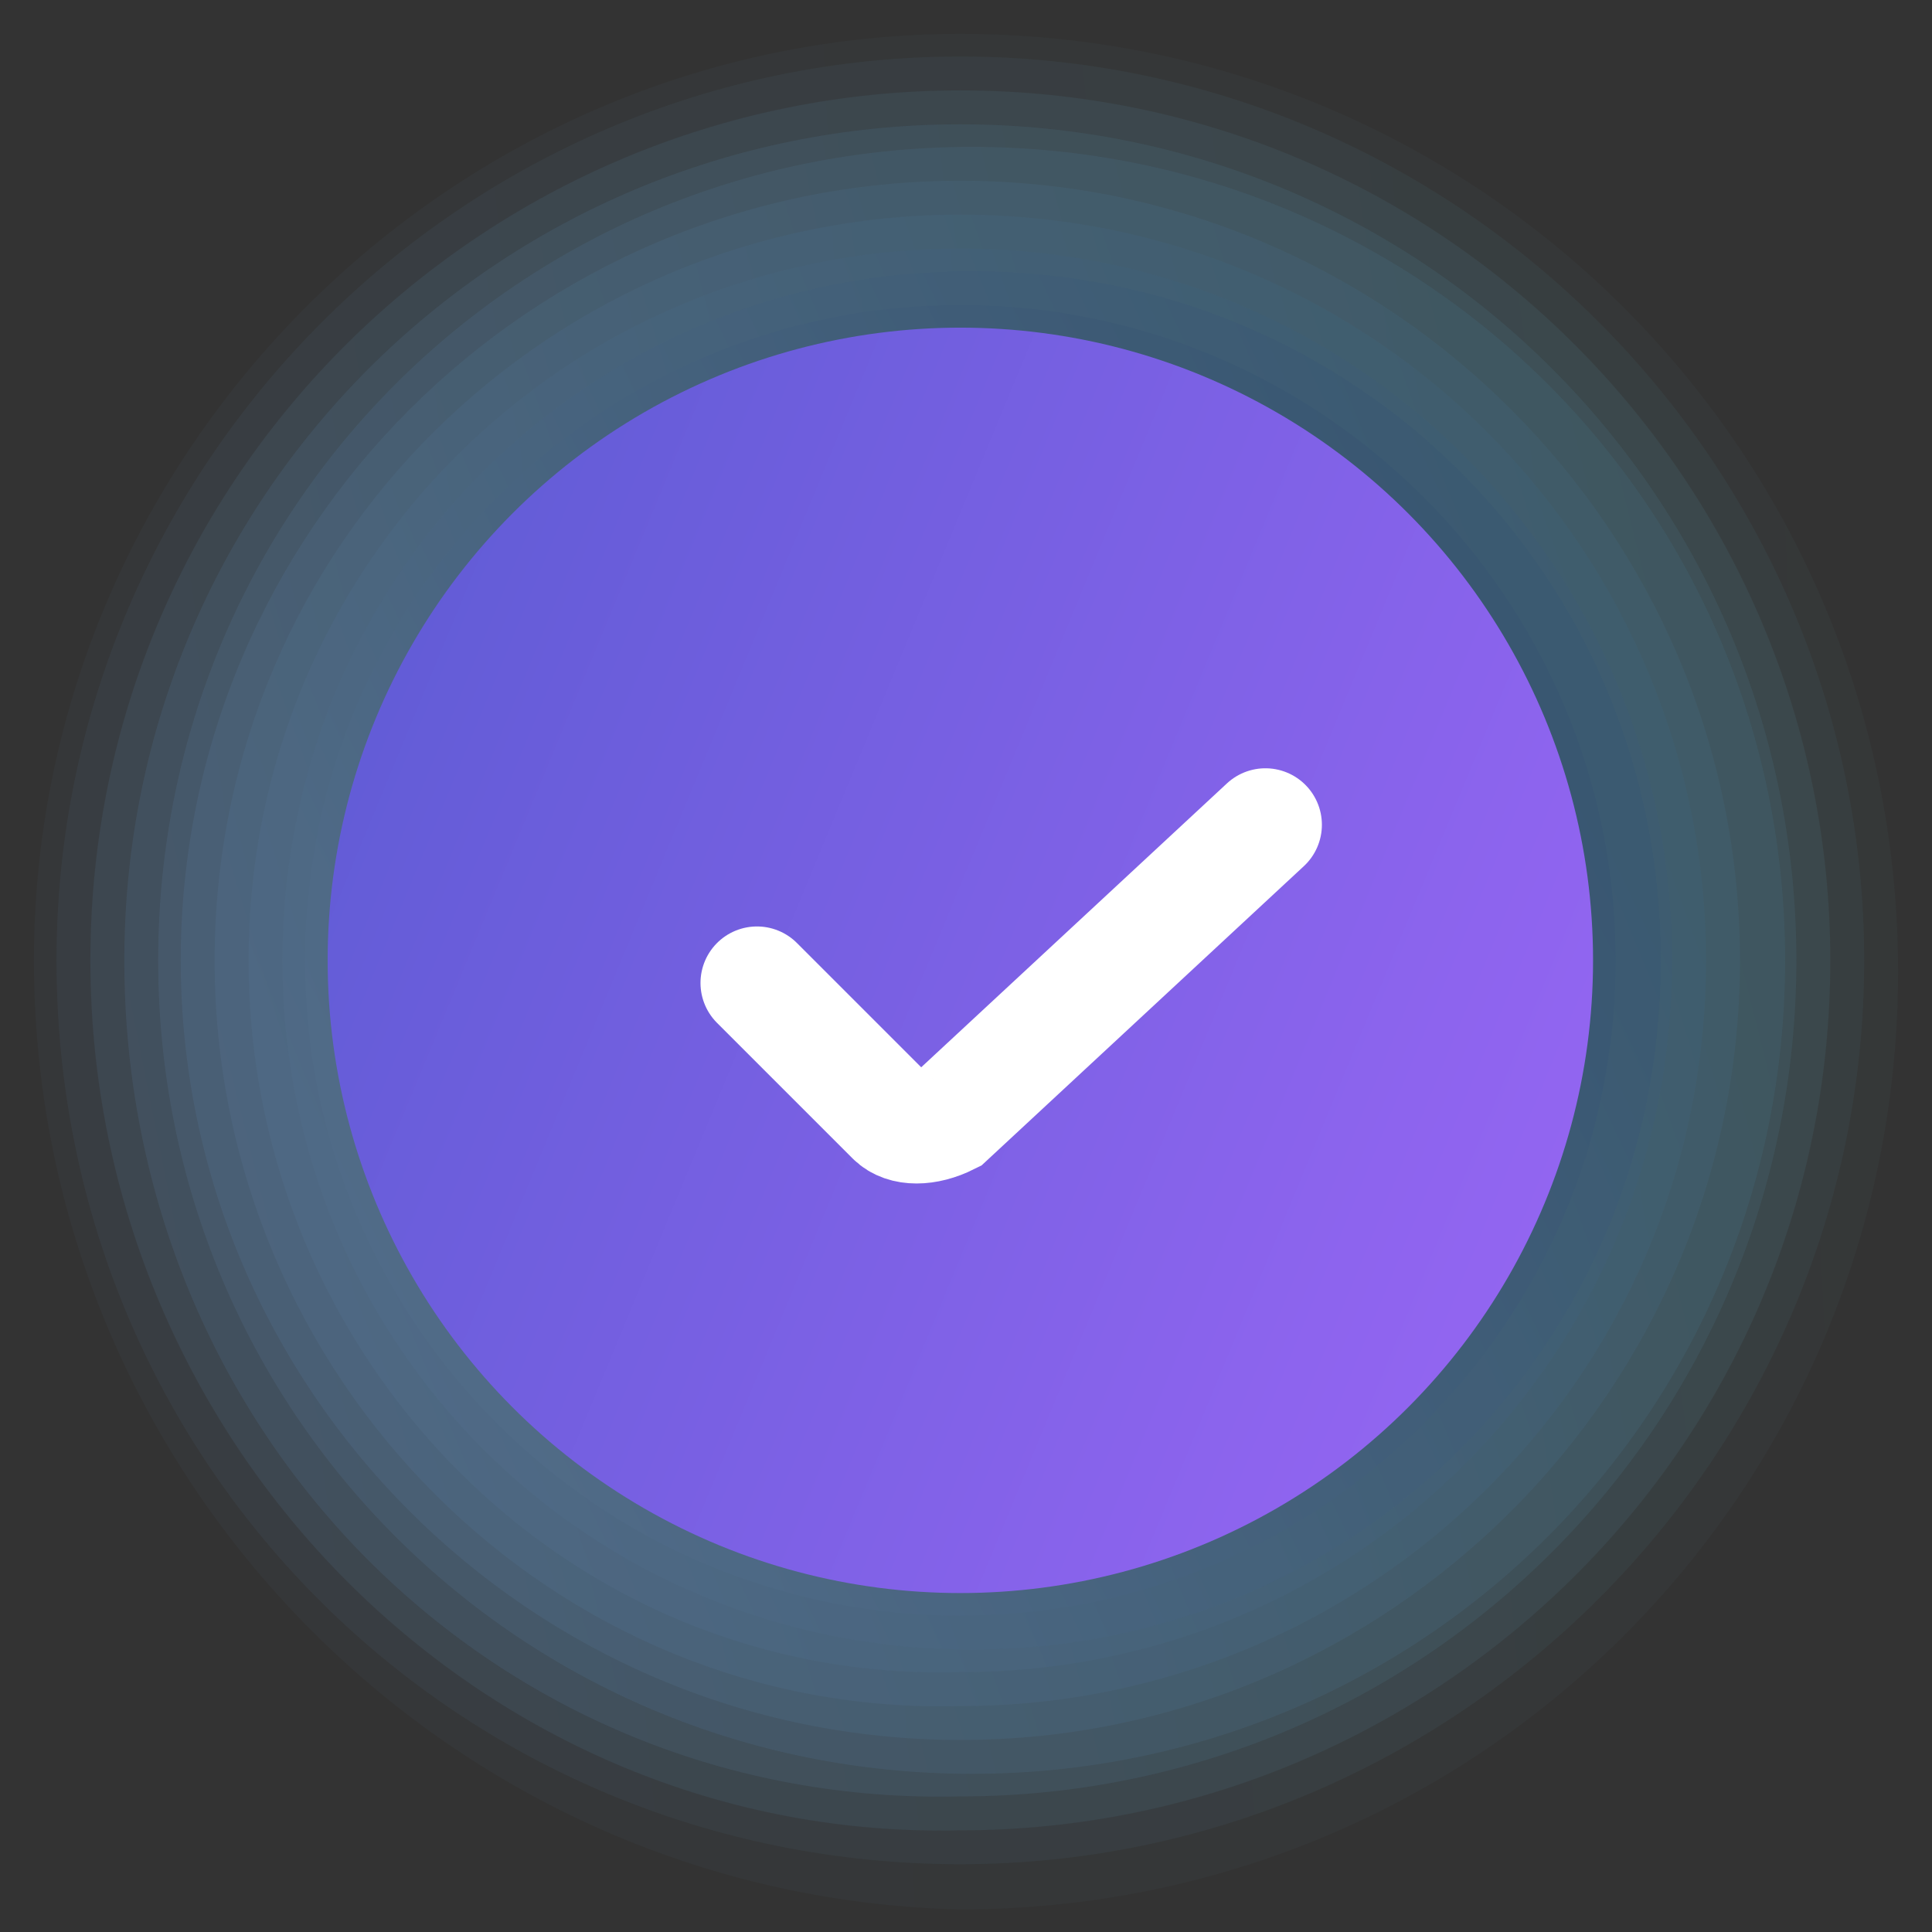 <?xml version="1.0" encoding="utf-8"?>
<!-- Generator: Adobe Illustrator 26.5.0, SVG Export Plug-In . SVG Version: 6.00 Build 0)  -->
<svg version="1.1" id="Layer_1" xmlns="http://www.w3.org/2000/svg" xmlns:xlink="http://www.w3.org/1999/xlink" x="0px" y="0px"
	 viewBox="0 0 17.1 17.1" style="enable-background:new 0 0 17.1 17.1;" xml:space="preserve">
<rect x="0" y="0" width="17.1" height="17.1" fill="#333333" stroke="none"/>
<style type="text/css">
	.st0{opacity:0.44;}
	.st1{opacity:0;fill:url(#SVGID_1_);}
	.st2{opacity:6.250000e-02;fill:url(#SVGID_00000040565337252337059110000002095799202365231489_);}
	.st3{opacity:0.125;fill:url(#SVGID_00000111178867629626424100000012541179105862001079_);}
	.st4{opacity:0.188;fill:url(#SVGID_00000099637700819783387540000000350807848252105904_);}
	.st5{opacity:0.25;fill:url(#SVGID_00000101063434196977491540000016875828989072863372_);}
	.st6{opacity:0.312;fill:url(#SVGID_00000165938640149755448490000016684154991224988835_);}
	.st7{opacity:0.375;fill:url(#SVGID_00000170984558070243855910000006531119203188250511_);}
	.st8{opacity:0.438;fill:url(#SVGID_00000146457336996642781080000015219137754162424739_);}
	.st9{opacity:0.5;fill:url(#SVGID_00000066512810663249283070000015983304539022563507_);}
	.st10{opacity:0.562;fill:url(#SVGID_00000068674173413251712530000012197987769175850910_);}
	.st11{opacity:0.625;fill:url(#SVGID_00000000217214577423172650000013260726362409757327_);}
	.st12{opacity:0.688;fill:url(#SVGID_00000039839652441037129670000017128091941289150609_);}
	.st13{opacity:0.75;fill:url(#SVGID_00000045585856754602440030000009053480734954719381_);}
	.st14{opacity:0.812;fill:url(#SVGID_00000139290004859097489370000015190980540133252769_);}
	.st15{opacity:0.875;fill:url(#SVGID_00000061470511962150272760000018136139225886884992_);}
	.st16{opacity:0.938;fill:url(#SVGID_00000163055177916487851360000017369268508681637769_);}
	.st17{fill:url(#SVGID_00000164508584217783927760000001888068604835510404_);}
	.st18{fill:url(#SVGID_00000151528537687194420610000005602136252167781549_);}
	.st19{fill:none;stroke:#FFFFFF;stroke-linecap:round;stroke-miterlimit:10;}
</style>
<g>
	<g class="st0">
		<g>
			
				<linearGradient id="SVGID_1_" gradientUnits="userSpaceOnUse" x1="336.413" y1="8.541" x2="353.495" y2="8.541" gradientTransform="matrix(-1 0 0 1 353.495 0)">
				<stop  offset="0" style="stop-color:#75D1DB"/>
				<stop  offset="1" style="stop-color:#76B4F5"/>
			</linearGradient>
			<path class="st1" d="M0,8.5C0,3.8,3.8,0,8.5,0c4.7,0,8.5,3.8,8.5,8.5c0,4.7-3.8,8.5-8.5,8.5C3.8,17.1,0,13.3,0,8.5z"/>
			
				<linearGradient id="SVGID_00000160881058355787285590000015399596020805551545_" gradientUnits="userSpaceOnUse" x1="336.741" y1="8.138" x2="353.171" y2="8.945" gradientTransform="matrix(-1 0 0 1 353.495 0)">
				<stop  offset="0" style="stop-color:#6FC9D8"/>
				<stop  offset="1" style="stop-color:#76B4F5"/>
			</linearGradient>
			<path style="opacity:6.250000e-02;fill:url(#SVGID_00000160881058355787285590000015399596020805551545_);" d="M0.3,8.5
				C0.3,4,4,0.3,8.5,0.3c4.6,0,8.3,3.7,8.3,8.3c0,4.6-3.7,8.3-8.3,8.3C4,16.8,0.3,13.1,0.3,8.5z"/>
			
				<linearGradient id="SVGID_00000165206884552538495170000016197508429307985842_" gradientUnits="userSpaceOnUse" x1="337.085" y1="7.766" x2="352.832" y2="9.317" gradientTransform="matrix(-1 0 0 1 353.495 0)">
				<stop  offset="0" style="stop-color:#69C1D5"/>
				<stop  offset="1" style="stop-color:#76B4F5"/>
			</linearGradient>
			<path style="opacity:0.125;fill:url(#SVGID_00000165206884552538495170000016197508429307985842_);" d="M0.5,8.5c0-4.4,3.6-8,8-8
				c4.4,0,8,3.6,8,8c0,4.4-3.6,8-8,8C4.1,16.5,0.5,13,0.5,8.5z"/>
			
				<linearGradient id="SVGID_00000029746606186646349810000007905643949602847370_" gradientUnits="userSpaceOnUse" x1="337.442" y1="7.427" x2="352.48" y2="9.658" gradientTransform="matrix(-1 0 0 1 353.495 0)">
				<stop  offset="0" style="stop-color:#64B8D3"/>
				<stop  offset="1" style="stop-color:#76B4F5"/>
			</linearGradient>
			<path style="opacity:0.188;fill:url(#SVGID_00000029746606186646349810000007905643949602847370_);" d="M0.8,8.5
				c0-4.3,3.5-7.7,7.7-7.7c4.3,0,7.7,3.5,7.7,7.7c0,4.3-3.5,7.7-7.7,7.7C4.3,16.3,0.8,12.8,0.8,8.5z"/>
			
				<linearGradient id="SVGID_00000141416552252985589320000003634507192583609761_" gradientUnits="userSpaceOnUse" x1="337.809" y1="7.12" x2="352.116" y2="9.966" gradientTransform="matrix(-1 0 0 1 353.495 0)">
				<stop  offset="0" style="stop-color:#5EB0D0"/>
				<stop  offset="1" style="stop-color:#76B4F5"/>
			</linearGradient>
			<path style="opacity:0.25;fill:url(#SVGID_00000141416552252985589320000003634507192583609761_);" d="M1.1,8.5
				c0-4.1,3.3-7.4,7.4-7.4c4.1,0,7.4,3.3,7.4,7.4c0,4.1-3.3,7.4-7.4,7.4C4.4,16,1.1,12.7,1.1,8.5z"/>
			
				<linearGradient id="SVGID_00000088094949104909081650000010240570939335762615_" gradientUnits="userSpaceOnUse" x1="338.185" y1="6.846" x2="351.744" y2="10.242" gradientTransform="matrix(-1 0 0 1 353.495 0)">
				<stop  offset="0" style="stop-color:#58A8CD"/>
				<stop  offset="1" style="stop-color:#76B4F5"/>
			</linearGradient>
			<path style="opacity:0.312;fill:url(#SVGID_00000088094949104909081650000010240570939335762615_);" d="M1.4,8.5
				c0-4,3.2-7.2,7.2-7.2c4,0,7.2,3.2,7.2,7.2c0,4-3.2,7.2-7.2,7.2C4.6,15.7,1.4,12.5,1.4,8.5z"/>
			
				<linearGradient id="SVGID_00000167360410150676055290000000429722650121765000_" gradientUnits="userSpaceOnUse" x1="338.568" y1="6.604" x2="351.365" y2="10.486" gradientTransform="matrix(-1 0 0 1 353.495 0)">
				<stop  offset="0" style="stop-color:#52A0CA"/>
				<stop  offset="1" style="stop-color:#76B4F5"/>
			</linearGradient>
			<path style="opacity:0.375;fill:url(#SVGID_00000167360410150676055290000000429722650121765000_);" d="M1.6,8.5
				c0-3.8,3.1-6.9,6.9-6.9c3.8,0,6.9,3.1,6.9,6.9c0,3.8-3.1,6.9-6.9,6.9C4.7,15.4,1.6,12.3,1.6,8.5z"/>
			
				<linearGradient id="SVGID_00000160875259387559062420000013155307838983421842_" gradientUnits="userSpaceOnUse" x1="338.954" y1="6.394" x2="350.981" y2="10.698" gradientTransform="matrix(-1 0 0 1 353.495 0)">
				<stop  offset="0" style="stop-color:#4C98C7"/>
				<stop  offset="1" style="stop-color:#76B4F5"/>
			</linearGradient>
			<path style="opacity:0.438;fill:url(#SVGID_00000160875259387559062420000013155307838983421842_);" d="M1.9,8.5
				c0-3.7,3-6.6,6.6-6.6c3.7,0,6.6,3,6.6,6.6c0,3.7-3,6.6-6.6,6.6C4.9,15.2,1.9,12.2,1.9,8.5z"/>
			
				<linearGradient id="SVGID_00000062892857344354855670000006991432826810034875_" gradientUnits="userSpaceOnUse" x1="339.342" y1="6.217" x2="350.594" y2="10.877" gradientTransform="matrix(-1 0 0 1 353.495 0)">
				<stop  offset="0" style="stop-color:#4790C4"/>
				<stop  offset="1" style="stop-color:#76B4F5"/>
			</linearGradient>
			<path style="opacity:0.5;fill:url(#SVGID_00000062892857344354855670000006991432826810034875_);" d="M2.2,8.5
				C2.2,5,5,2.2,8.5,2.2c3.5,0,6.3,2.8,6.3,6.3c0,3.5-2.8,6.3-6.3,6.3C5,14.9,2.2,12,2.2,8.5z"/>
			
				<linearGradient id="SVGID_00000025406962593038990130000006466587485549592208_" gradientUnits="userSpaceOnUse" x1="339.731" y1="6.071" x2="350.208" y2="11.026" gradientTransform="matrix(-1 0 0 1 353.495 0)">
				<stop  offset="0" style="stop-color:#4187C2"/>
				<stop  offset="1" style="stop-color:#76B4F5"/>
			</linearGradient>
			<path style="opacity:0.562;fill:url(#SVGID_00000025406962593038990130000006466587485549592208_);" d="M2.5,8.5
				c0-3.4,2.7-6.1,6.1-6.1c3.4,0,6.1,2.7,6.1,6.1c0,3.4-2.7,6.1-6.1,6.1C5.2,14.6,2.5,11.9,2.5,8.5z"/>
			
				<linearGradient id="SVGID_00000152255552685583258280000008327532261766269082_" gradientUnits="userSpaceOnUse" x1="340.116" y1="5.955" x2="349.823" y2="11.144" gradientTransform="matrix(-1 0 0 1 353.495 0)">
				<stop  offset="0" style="stop-color:#3B7FBF"/>
				<stop  offset="1" style="stop-color:#76B4F5"/>
			</linearGradient>
			<path style="opacity:0.625;fill:url(#SVGID_00000152255552685583258280000008327532261766269082_);" d="M2.7,8.5
				c0-3.2,2.6-5.8,5.8-5.8c3.2,0,5.8,2.6,5.8,5.8c0,3.2-2.6,5.8-5.8,5.8C5.3,14.3,2.7,11.7,2.7,8.5z"/>
			
				<linearGradient id="SVGID_00000163767519843040329180000010969886659859160489_" gradientUnits="userSpaceOnUse" x1="340.498" y1="5.87" x2="349.442" y2="11.231" gradientTransform="matrix(-1 0 0 1 353.495 0)">
				<stop  offset="0" style="stop-color:#3577BC"/>
				<stop  offset="1" style="stop-color:#76B4F5"/>
			</linearGradient>
			<path style="opacity:0.688;fill:url(#SVGID_00000163767519843040329180000010969886659859160489_);" d="M3,8.5
				C3,5.5,5.5,3,8.5,3c3,0,5.5,2.5,5.5,5.5c0,3-2.5,5.5-5.5,5.5C5.5,14.1,3,11.6,3,8.5z"/>
			
				<linearGradient id="SVGID_00000150789667199541524950000009225982476987752105_" gradientUnits="userSpaceOnUse" x1="340.873" y1="5.814" x2="349.067" y2="11.29" gradientTransform="matrix(-1 0 0 1 353.495 0)">
				<stop  offset="0" style="stop-color:#2F6FB9"/>
				<stop  offset="1" style="stop-color:#76B4F5"/>
			</linearGradient>
			<path style="opacity:0.75;fill:url(#SVGID_00000150789667199541524950000009225982476987752105_);" d="M3.3,8.5
				c0-2.9,2.3-5.2,5.2-5.2c2.9,0,5.2,2.3,5.2,5.2c0,2.9-2.3,5.2-5.2,5.2C5.6,13.8,3.3,11.4,3.3,8.5z"/>
			
				<linearGradient id="SVGID_00000052086636693656140930000008035886442166907786_" gradientUnits="userSpaceOnUse" x1="341.24" y1="5.787" x2="348.7" y2="11.32" gradientTransform="matrix(-1 0 0 1 353.495 0)">
				<stop  offset="0" style="stop-color:#2967B6"/>
				<stop  offset="1" style="stop-color:#76B4F5"/>
			</linearGradient>
			<path style="opacity:0.812;fill:url(#SVGID_00000052086636693656140930000008035886442166907786_);" d="M3.6,8.5
				c0-2.7,2.2-5,5-5c2.7,0,5,2.2,5,5c0,2.7-2.2,5-5,5C5.8,13.5,3.6,11.3,3.6,8.5z"/>
			
				<linearGradient id="SVGID_00000065783047333667028870000012413017278087316625_" gradientUnits="userSpaceOnUse" x1="341.596" y1="5.786" x2="348.343" y2="11.322" gradientTransform="matrix(-1 0 0 1 353.495 0)">
				<stop  offset="0" style="stop-color:#245EB4"/>
				<stop  offset="1" style="stop-color:#76B4F5"/>
			</linearGradient>
			<path style="opacity:0.875;fill:url(#SVGID_00000065783047333667028870000012413017278087316625_);" d="M3.8,8.5
				c0-2.6,2.1-4.7,4.7-4.7c2.6,0,4.7,2.1,4.7,4.7c0,2.6-2.1,4.7-4.7,4.7C5.9,13.2,3.8,11.1,3.8,8.5z"/>
			
				<linearGradient id="SVGID_00000003096296110277684420000008573748798518776250_" gradientUnits="userSpaceOnUse" x1="341.942" y1="5.811" x2="347.997" y2="11.299" gradientTransform="matrix(-1 0 0 1 353.495 0)">
				<stop  offset="0" style="stop-color:#1E56B1"/>
				<stop  offset="1" style="stop-color:#76B4F5"/>
			</linearGradient>
			<path style="opacity:0.938;fill:url(#SVGID_00000003096296110277684420000008573748798518776250_);" d="M4.1,8.5
				c0-2.4,2-4.4,4.4-4.4c2.4,0,4.4,2,4.4,4.4C13,11,11,13,8.5,13C6.1,13,4.1,11,4.1,8.5z"/>
			
				<linearGradient id="SVGID_00000165940153565755582850000011355718318629080763_" gradientUnits="userSpaceOnUse" x1="342.274" y1="5.861" x2="347.663" y2="11.25" gradientTransform="matrix(-1 0 0 1 353.495 0)">
				<stop  offset="0" style="stop-color:#184EAE"/>
				<stop  offset="1" style="stop-color:#76B4F5"/>
			</linearGradient>
			<path style="fill:url(#SVGID_00000165940153565755582850000011355718318629080763_);" d="M4.4,8.5c0-2.3,1.9-4.1,4.1-4.1
				c2.3,0,4.1,1.9,4.1,4.1c0,2.3-1.9,4.1-4.1,4.1C6.3,12.7,4.4,10.8,4.4,8.5z"/>
		</g>
	</g>
	
		<linearGradient id="SVGID_00000116930509878540966110000006205778196338465425_" gradientUnits="userSpaceOnUse" x1="-10.883" y1="0.506" x2="17.493" y2="12.244">
		<stop  offset="0" style="stop-color:#184EAE"/>
		<stop  offset="0.449" style="stop-color:#5C5BD3"/>
		<stop  offset="0.818" style="stop-color:#8D64EE"/>
		<stop  offset="1" style="stop-color:#A068F8"/>
	</linearGradient>
	<circle style="fill:url(#SVGID_00000116930509878540966110000006205778196338465425_);" cx="8.5" cy="8.5" r="5.6"/>
	<path class="st19" d="M6.7,8.7l1.2,1.2c0.1,0.1,0.3,0.1,0.5,0l2.8-2.6"/>
</g>
</svg>
